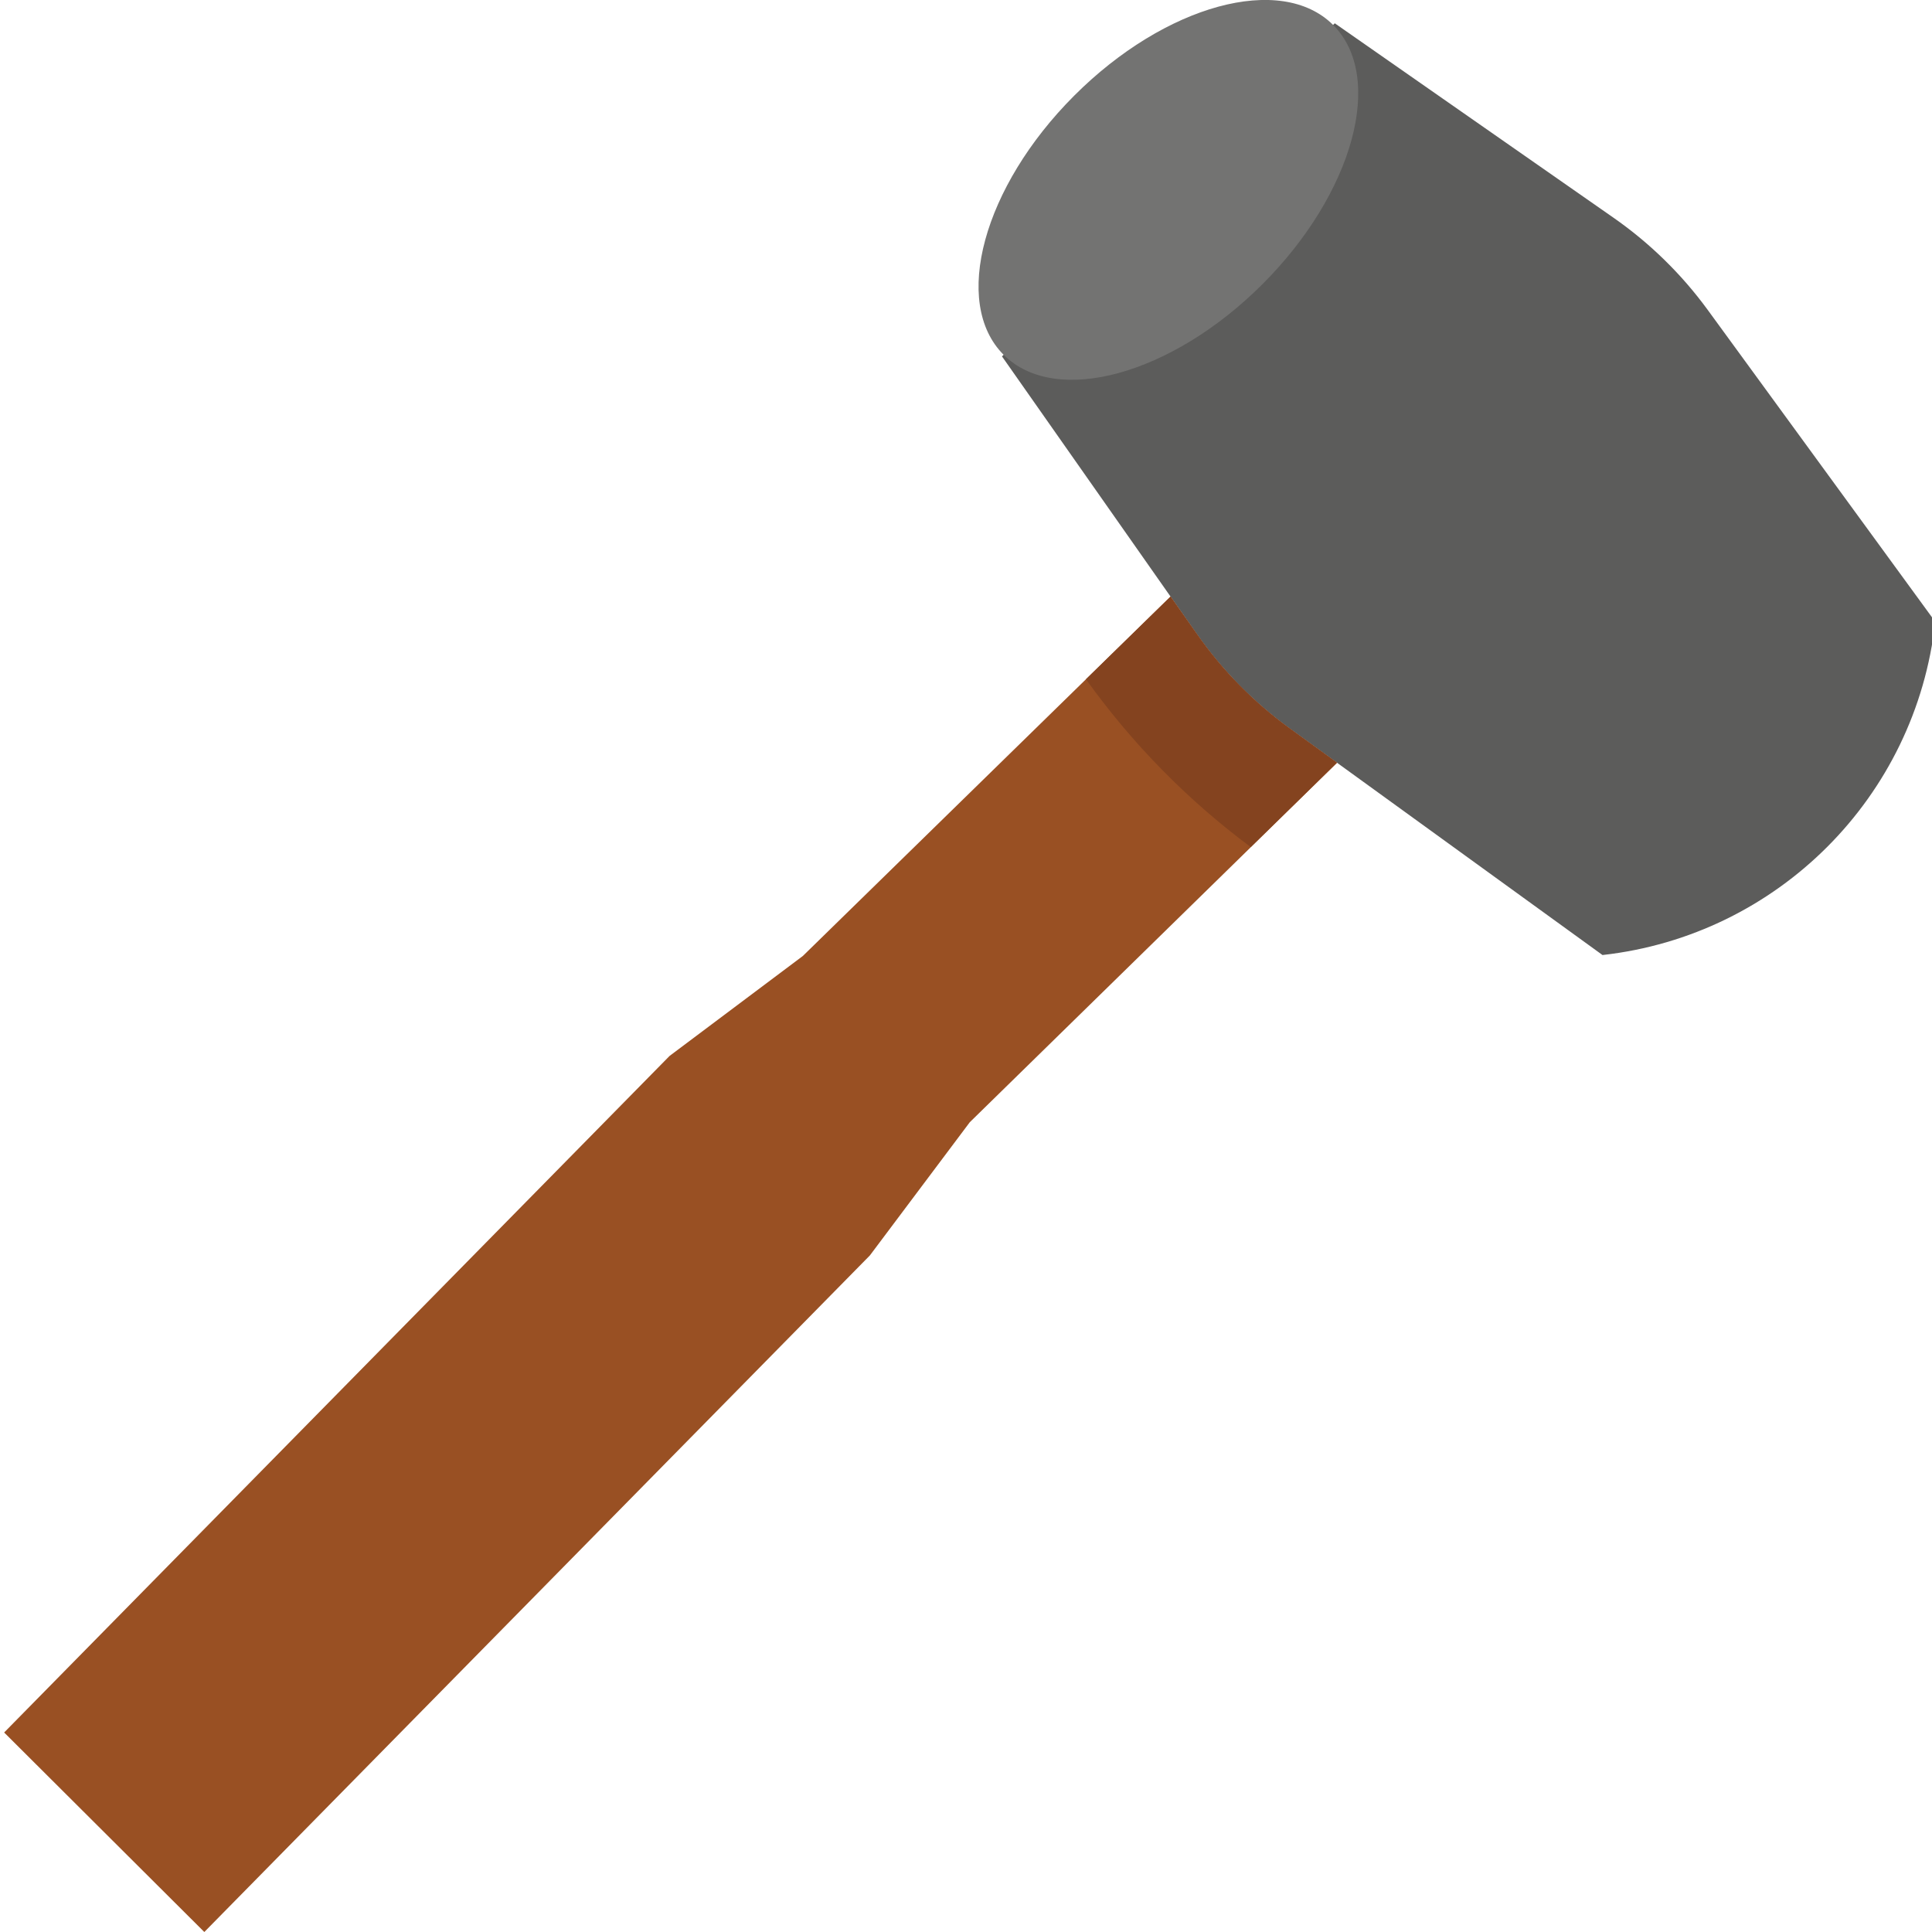 <svg height="463pt" viewBox="0 0 463 463.995" width="463pt" xmlns="http://www.w3.org/2000/svg"><path d="m320.066 5.594 66.918 46.68c8.715 6.074 16.359 13.547 22.625 22.121l54.664 74.922c-4.621 42.07-37.793 75.32-79.855 80.039h-.062l-75.105-54.398c-8.605-6.234-16.117-13.855-22.223-22.555l-46.883-66.809" fill="#5c5c5b"/><path d="m319.676 6c-12.496-12.488-40.348-4.883-62.203 16.988-21.852 21.871-29.438 49.727-16.941 62.215 12.5 12.488 40.348 4.883 62.203-16.988s29.441-49.723 16.941-62.215zm0 0" fill="#737372"/><path d="m287.027 152.371-6.402-9.098-88.312 86.32-32 24-159.816 162.488 48.074 47.914 159.832-162.473 24-32 88.207-86.328-11.359-8.23c-8.609-6.25-16.121-13.883-22.223-22.594zm0 0" fill="#995023"/><path d="m309.25 174.922c-8.605-6.234-16.117-13.855-22.223-22.551l-6.402-9.098-20.312 19.852c11.02 15.406 24.367 29.008 39.57 40.309l20.719-20.277zm0 0" fill="#84431f"/></svg>
